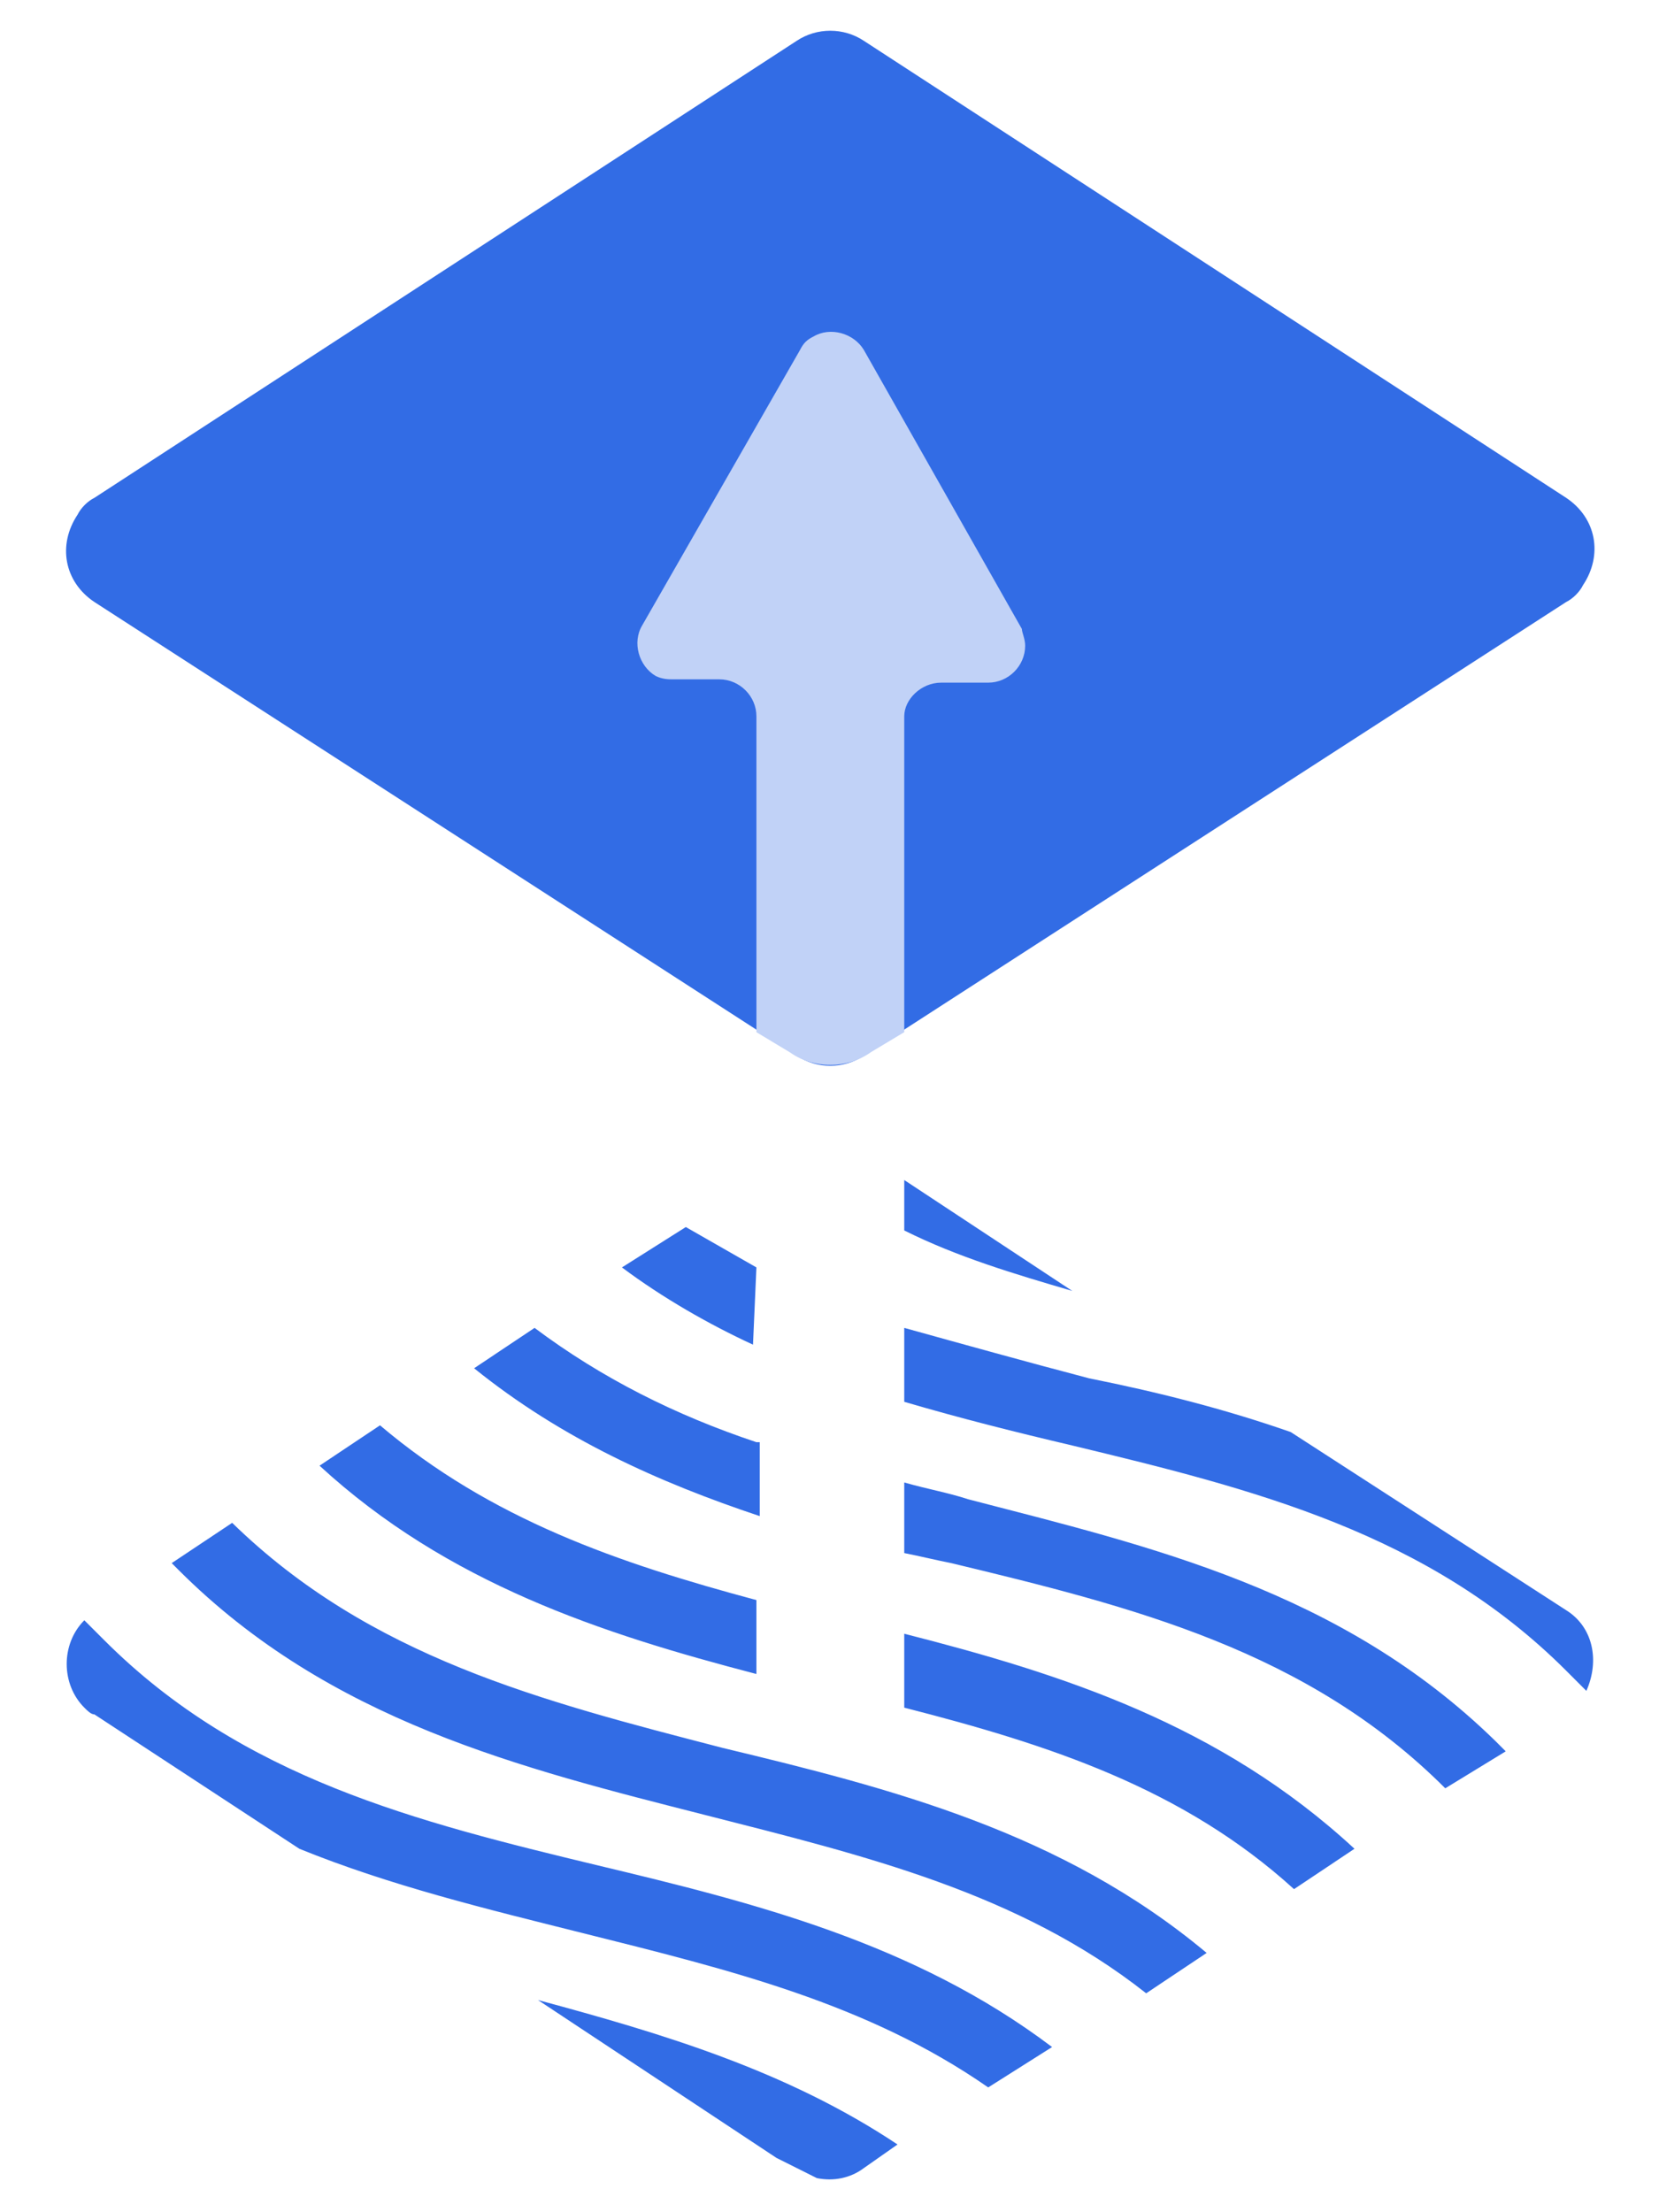 <!--
  - Copyright (c) 2024. Devtron Inc.
  -
  - Licensed under the Apache License, Version 2.0 (the "License");
  - you may not use this file except in compliance with the License.
  - You may obtain a copy of the License at
  -
  -     http://www.apache.org/licenses/LICENSE-2.0
  -
  - Unless required by applicable law or agreed to in writing, software
  - distributed under the License is distributed on an "AS IS" BASIS,
  - WITHOUT WARRANTIES OR CONDITIONS OF ANY KIND, either express or implied.
  - See the License for the specific language governing permissions and
  - limitations under the License.
  -->

<svg width="18" height="24" viewBox="0 0 18 24" fill="none" xmlns="http://www.w3.org/2000/svg">
<path id="Vector" d="M1.024 6.531C0.696 6.312 0.623 5.911 0.842 5.583C0.878 5.51 0.951 5.437 1.024 5.401L8.644 0.443C8.863 0.297 9.154 0.297 9.373 0.443L16.993 5.401C17.321 5.62 17.394 6.021 17.175 6.349C17.139 6.422 17.066 6.495 16.993 6.531L9.373 11.453C9.154 11.599 8.863 11.599 8.644 11.453L1.024 6.531Z" fill="#326CE5"/>
<path id="Vector_2" d="M10.212 7.406H10.722C10.941 7.406 11.123 7.224 11.123 7.005C11.123 6.932 11.087 6.859 11.087 6.823L9.373 3.797C9.264 3.615 9.009 3.542 8.826 3.651C8.753 3.687 8.717 3.724 8.68 3.797L6.967 6.786C6.858 6.969 6.93 7.224 7.113 7.333C7.186 7.37 7.259 7.37 7.295 7.37H7.805C8.024 7.37 8.207 7.552 8.207 7.771V11.198L8.571 11.417C8.826 11.599 9.191 11.599 9.446 11.417L9.811 11.198V7.771C9.811 7.588 9.993 7.406 10.212 7.406Z" fill="#C1D2F7"/>
<path id="Vector_3" d="M11.634 14.005L9.811 12.802V13.349C10.394 13.64 11.014 13.823 11.634 14.005ZM9.811 14.406V15.208C10.431 15.39 11.014 15.536 11.634 15.682C13.602 16.156 15.498 16.63 16.993 18.125C17.066 18.198 17.139 18.271 17.212 18.344C17.358 18.015 17.285 17.651 16.993 17.469L14.004 15.536C13.274 15.281 12.545 15.099 11.816 14.953C11.123 14.771 10.467 14.588 9.811 14.406ZM8.207 13.75C7.952 13.604 7.696 13.458 7.441 13.312L6.748 13.75C7.186 14.078 7.696 14.37 8.17 14.588L8.207 13.75ZM10.504 16.265C10.285 16.193 10.066 16.156 9.811 16.083V16.849C9.993 16.885 10.139 16.922 10.321 16.958C12.29 17.432 14.186 17.906 15.681 19.401L16.337 19C16.3 18.963 16.264 18.927 16.227 18.89C14.55 17.25 12.472 16.776 10.504 16.265ZM8.207 15.646C7.332 15.354 6.53 14.953 5.8 14.406L5.144 14.844C6.092 15.609 7.149 16.083 8.243 16.448V15.646H8.207ZM8.207 17.359C6.712 16.958 5.327 16.484 4.123 15.463L3.467 15.901C4.853 17.177 6.53 17.724 8.207 18.161V17.359ZM9.811 18.526C11.379 18.927 12.837 19.401 14.04 20.495L14.696 20.057C13.238 18.708 11.524 18.161 9.811 17.724V18.526ZM2.519 16.521L1.863 16.958C1.899 16.995 1.899 16.995 1.936 17.031C3.576 18.672 5.655 19.182 7.66 19.693C9.373 20.13 11.05 20.531 12.436 21.625L13.092 21.187C11.524 19.875 9.665 19.401 7.842 18.963C5.873 18.453 4.014 17.979 2.519 16.521ZM1.134 17.797C1.061 17.724 0.988 17.651 0.915 17.578C0.66 17.833 0.66 18.271 0.915 18.526C0.951 18.562 0.988 18.599 1.024 18.599L3.248 20.057C4.233 20.458 5.29 20.713 6.311 20.969C7.915 21.37 9.41 21.734 10.722 22.646L11.415 22.208C9.92 21.078 8.17 20.64 6.493 20.239C4.524 19.765 2.629 19.292 1.134 17.797ZM8.425 23.411C8.571 23.484 8.717 23.557 8.863 23.63C9.045 23.667 9.228 23.63 9.373 23.521L9.738 23.265C8.535 22.463 7.186 22.062 5.837 21.698L8.425 23.411Z" fill="#326CE5"/>
</svg>
